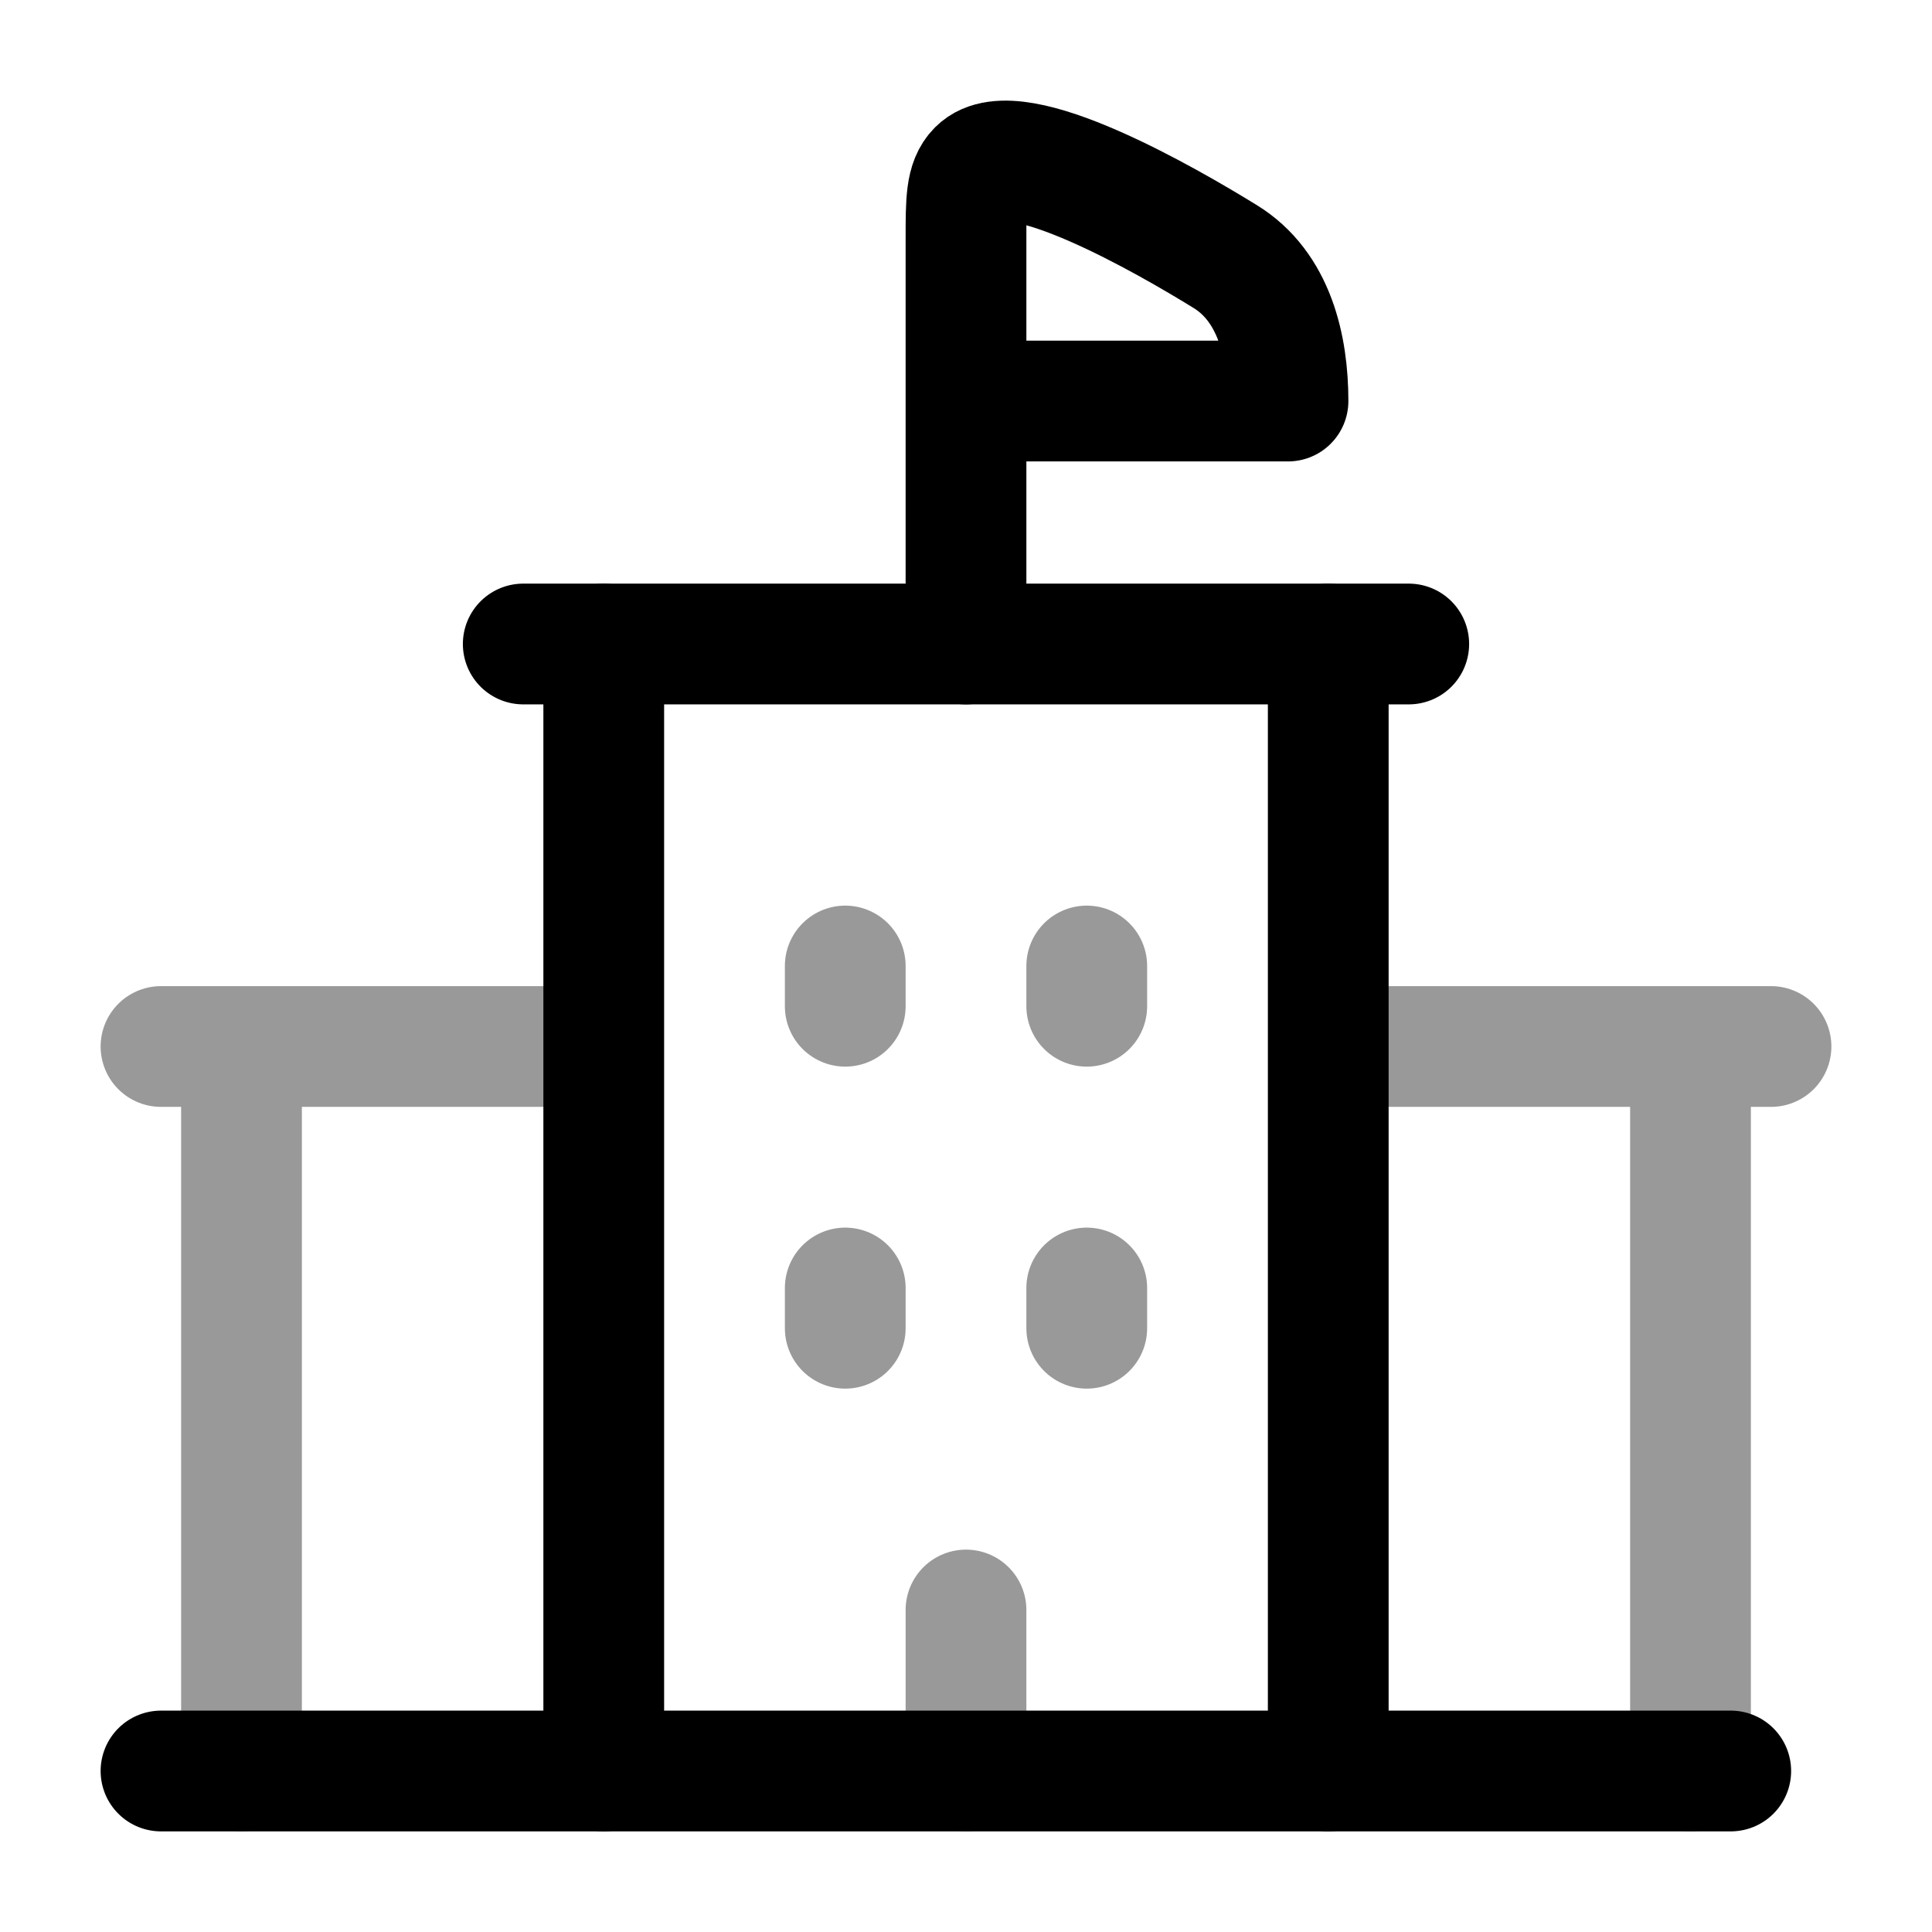 <svg width="24" height="24" viewBox="0 0 24 24" fill="none" xmlns="http://www.w3.org/2000/svg">
<path d="M2 22H21.5" stroke="currentColor" stroke-width="1.5" stroke-linecap="round" stroke-linejoin="round"/>
<path d="M7.5 8V22M16.5 8V22" stroke="currentColor" stroke-width="1.5" stroke-linecap="round" stroke-linejoin="round"/>
<path opacity="0.4" d="M3 13V22M21 13V22M17 13H22M2 13H7" stroke="currentColor" stroke-width="1.5" stroke-linecap="round" stroke-linejoin="round"/>
<path d="M6.5 8H17.5" stroke="currentColor" stroke-width="1.5" stroke-linecap="round" stroke-linejoin="round"/>
<path d="M12 8V4.982M12 4.982V2.97C12 2.496 12 2.259 12.146 2.112C12.606 1.649 14.5 2.743 15.22 3.187C15.829 3.561 16 4.309 16 4.982H12Z" stroke="currentColor" stroke-width="1.5" stroke-linecap="round" stroke-linejoin="round"/>
<path opacity="0.4" d="M12 22L12 20" stroke="currentColor" stroke-width="1.5" stroke-linecap="round" stroke-linejoin="round"/>
<path opacity="0.4" d="M10.5 12L10.5 12.5M13.5 12V12.5" stroke="currentColor" stroke-width="1.5" stroke-linecap="round" stroke-linejoin="round"/>
<path opacity="0.4" d="M10.5 16L10.5 16.5M13.5 16V16.5" stroke="currentColor" stroke-width="1.5" stroke-linecap="round" stroke-linejoin="round"/>
</svg>
